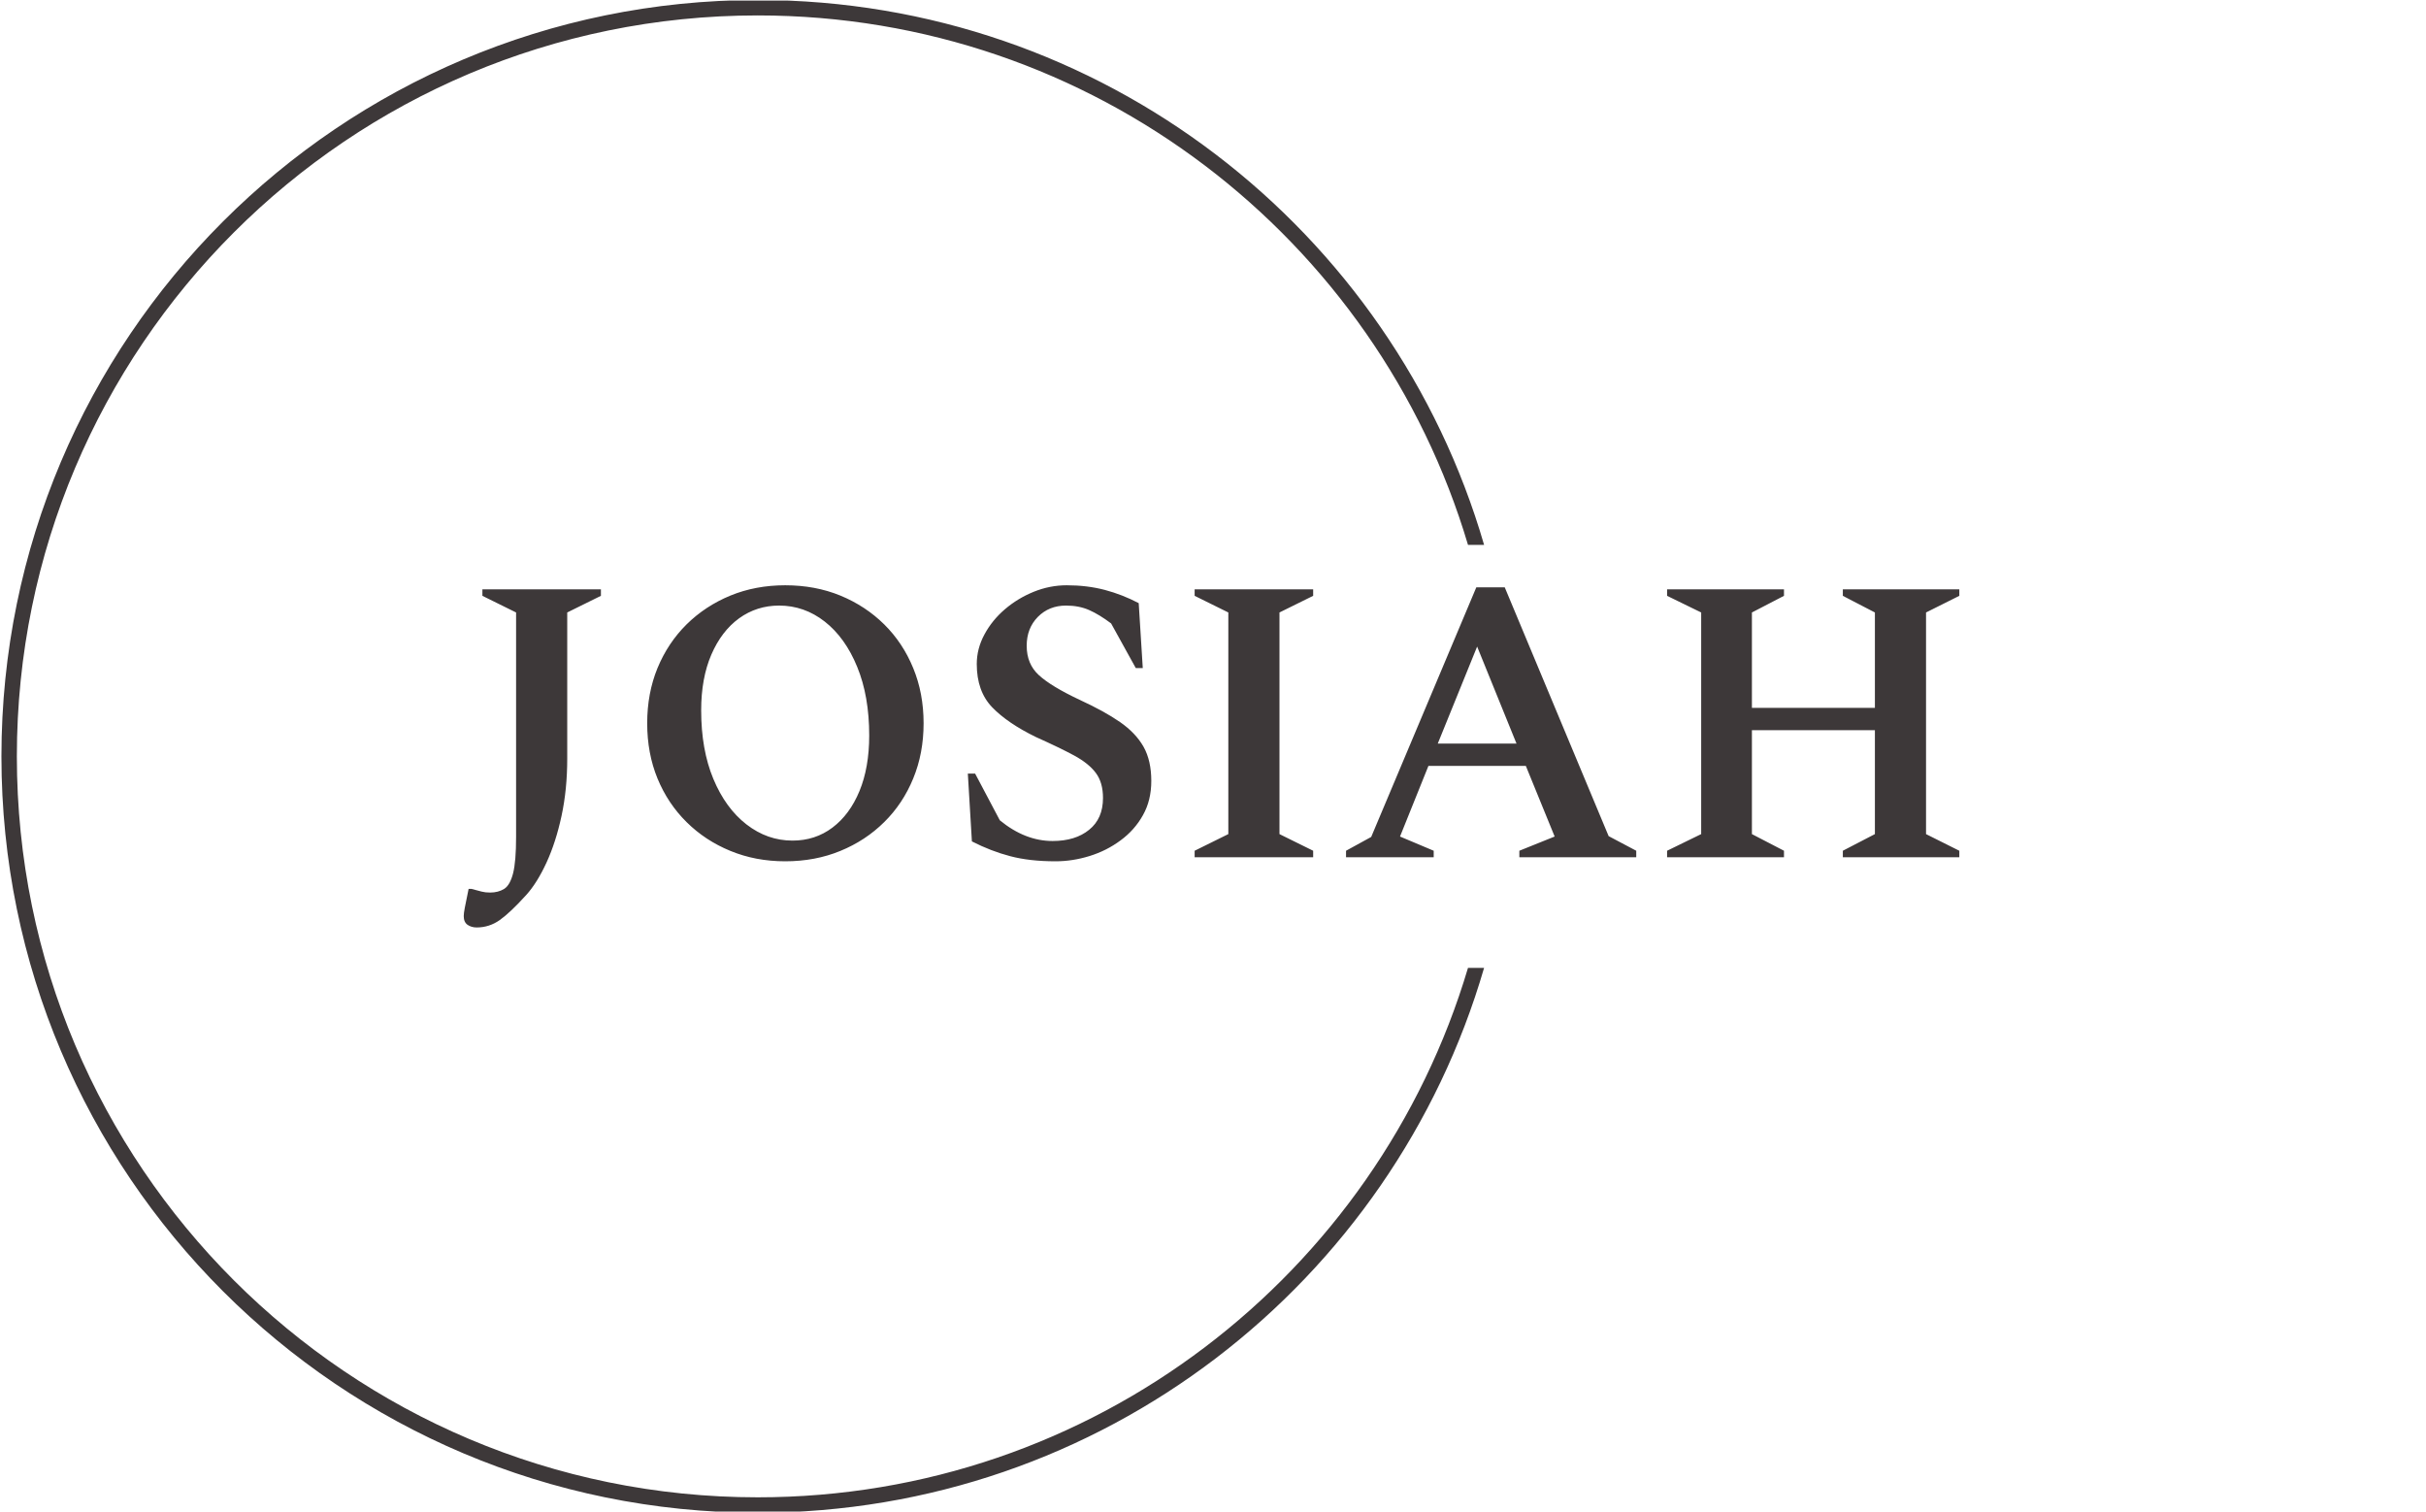 <svg xmlns="http://www.w3.org/2000/svg" version="1.1" xmlns:xlink="http://www.w3.org/1999/xlink" xmlns:svgjs="http://svgjs.dev/svgjs" width="1000" height="623" viewBox="0 0 1000 623"><g transform="matrix(1,0,0,1,-0.606,0.252)"><svg viewBox="0 0 396 247" data-background-color="#ffffff" preserveAspectRatio="xMidYMid meet" height="623" width="1000" xmlns="http://www.w3.org/2000/svg" xmlns:xlink="http://www.w3.org/1999/xlink"><g id="tight-bounds" transform="matrix(1,0,0,1,0.24,-0.1)"><svg viewBox="0 0 395.52 247.2" height="247.2" width="395.52"><g><svg></svg></g><g><svg viewBox="0 0 395.52 247.2" height="247.2" width="395.52"><g transform="matrix(1,0,0,1,75.544,95.641)"><svg viewBox="0 0 244.431 55.917" height="55.917" width="244.431"><g><svg viewBox="0 0 244.431 55.917" height="55.917" width="244.431"><g><svg viewBox="0 0 244.431 55.917" height="55.917" width="244.431"><g><svg viewBox="0 0 244.431 55.917" height="55.917" width="244.431"><g><svg viewBox="0 0 244.431 55.917" height="55.917" width="244.431"><g><svg viewBox="0 0 244.431 55.917" height="55.917" width="244.431"><g transform="matrix(1,0,0,1,0,0)"><svg width="244.431" viewBox="1.05 -33.5 184.24 42.15" height="55.917" data-palette-color="#3d3839"><path d="M2.65 8.65L2.65 8.65Q2 8.65 1.53 8.33 1.05 8 1.05 7.25L1.05 7.25Q1.05 6.9 1.18 6.23 1.3 5.55 1.65 3.9L1.65 3.9 2 3.9Q2.8 4.1 3.25 4.23 3.7 4.35 4.3 4.35L4.3 4.35Q5.3 4.35 6.03 3.9 6.75 3.45 7.13 1.98 7.5 0.5 7.5-2.5L7.5-2.5 7.5-30.15 3.35-32.2 3.35-33 17.95-33 17.95-32.2 13.8-30.15 13.8-12.15Q13.8-8.35 13.1-5.1 12.4-1.85 11.25 0.65 10.1 3.15 8.75 4.65L8.75 4.65Q6.8 6.8 5.5 7.73 4.2 8.65 2.65 8.65ZM40.65 0.5L40.65 0.5Q37 0.5 33.9-0.78 30.8-2.05 28.5-4.33 26.2-6.6 24.92-9.7 23.65-12.8 23.65-16.5L23.65-16.5Q23.65-20.2 24.92-23.3 26.2-26.4 28.5-28.68 30.8-30.95 33.9-32.23 37-33.5 40.65-33.5L40.65-33.5Q44.35-33.5 47.45-32.23 50.55-30.95 52.85-28.68 55.15-26.4 56.42-23.3 57.7-20.2 57.7-16.5L57.7-16.5Q57.7-12.8 56.42-9.7 55.15-6.6 52.85-4.33 50.55-2.05 47.45-0.78 44.35 0.5 40.65 0.5ZM41.55-2.05L41.55-2.05Q44.35-2.05 46.47-3.65 48.6-5.25 49.8-8.15 51-11.05 51-15L51-15Q51-19.85 49.52-23.45 48.05-27.05 45.52-29.03 43-31 39.9-31L39.9-31Q37.15-31 34.97-29.43 32.8-27.85 31.55-24.95 30.3-22.05 30.3-18.1L30.3-18.1Q30.3-13.25 31.8-9.65 33.3-6.05 35.87-4.05 38.45-2.05 41.55-2.05ZM73.95 0.5L73.95 0.5Q70.75 0.5 68.37-0.13 66-0.75 63.65-1.95L63.65-1.95 63.15-10.3 64.05-10.3 67.09-4.55Q70.2-2 73.59-2L73.59-2Q76.4-2 78.09-3.38 79.8-4.75 79.8-7.3L79.8-7.3Q79.8-9.2 78.92-10.38 78.05-11.55 76.25-12.53 74.45-13.5 71.55-14.8L71.55-14.8Q68.05-16.5 66.14-18.48 64.25-20.45 64.25-23.8L64.25-23.8Q64.25-25.7 65.2-27.45 66.14-29.2 67.72-30.55 69.3-31.9 71.27-32.7 73.25-33.5 75.34-33.5L75.34-33.5Q77.84-33.5 80.02-32.93 82.2-32.35 84.2-31.3L84.2-31.3 84.7-23.3 83.84-23.3 80.8-28.8Q79.34-29.9 78.09-30.45 76.84-31 75.25-31L75.25-31Q73.15-31 71.77-29.6 70.4-28.2 70.4-26.05L70.4-26.05Q70.4-23.8 71.9-22.43 73.4-21.05 76.9-19.4L76.9-19.4Q79.95-18 81.9-16.65 83.84-15.3 84.8-13.6 85.75-11.9 85.75-9.4L85.75-9.4Q85.75-7 84.72-5.18 83.7-3.35 81.97-2.08 80.25-0.8 78.15-0.15 76.05 0.5 73.95 0.5ZM105.69 0L91.09 0 91.09-0.8 95.24-2.85 95.24-30.15 91.09-32.2 91.09-33 105.69-33 105.69-32.2 101.54-30.15 101.54-2.85 105.69-0.8 105.69 0ZM120.54 0L109.74 0 109.74-0.8 112.84-2.5 125.79-33.25 129.29-33.25 142.09-2.6 145.49-0.8 145.49 0 131.09 0 131.09-0.8 135.44-2.55 131.89-11.25 119.89-11.25 116.39-2.55 120.54-0.8 120.54 0ZM125.89-25.95L121.04-14 130.74-14 125.89-25.95ZM163.69 0L149.29 0 149.29-0.8 153.49-2.85 153.49-30.15 149.29-32.2 149.29-33 163.69-33 163.69-32.2 159.74-30.15 159.74-18.4 174.89-18.4 174.89-30.15 170.94-32.2 170.94-33 185.29-33 185.29-32.2 181.19-30.15 181.19-2.85 185.29-0.8 185.29 0 170.94 0 170.94-0.8 174.89-2.85 174.89-15.65 159.74-15.65 159.74-2.85 163.69-0.8 163.69 0Z" opacity="1" transform="matrix(1,0,0,1,0,0)" fill="#3d3839" class="undefined-text-0" data-fill-palette-color="primary" id="text-0"></path></svg></g></svg></g></svg></g></svg></g></svg></g></svg></g></svg></g><g><path d="M0 123.6c0-68.262 55.338-123.6 123.6-123.6 56.267 0 103.752 37.598 118.704 89.041l-2.629 0c-14.874-50.032-61.213-86.52-116.075-86.52-66.87 0-121.079 54.209-121.079 121.079 0 66.87 54.209 121.079 121.079 121.079 54.862 0 101.201-36.488 116.075-86.52l2.629 0c-14.951 51.443-62.437 89.041-118.704 89.041-68.262 0-123.6-55.338-123.6-123.6z" fill="#3d3839" stroke="transparent" data-fill-palette-color="tertiary"></path></g></svg></g><defs></defs></svg><rect width="395.52" height="247.2" fill="none" stroke="none" visibility="hidden"></rect></g></svg></g></svg>